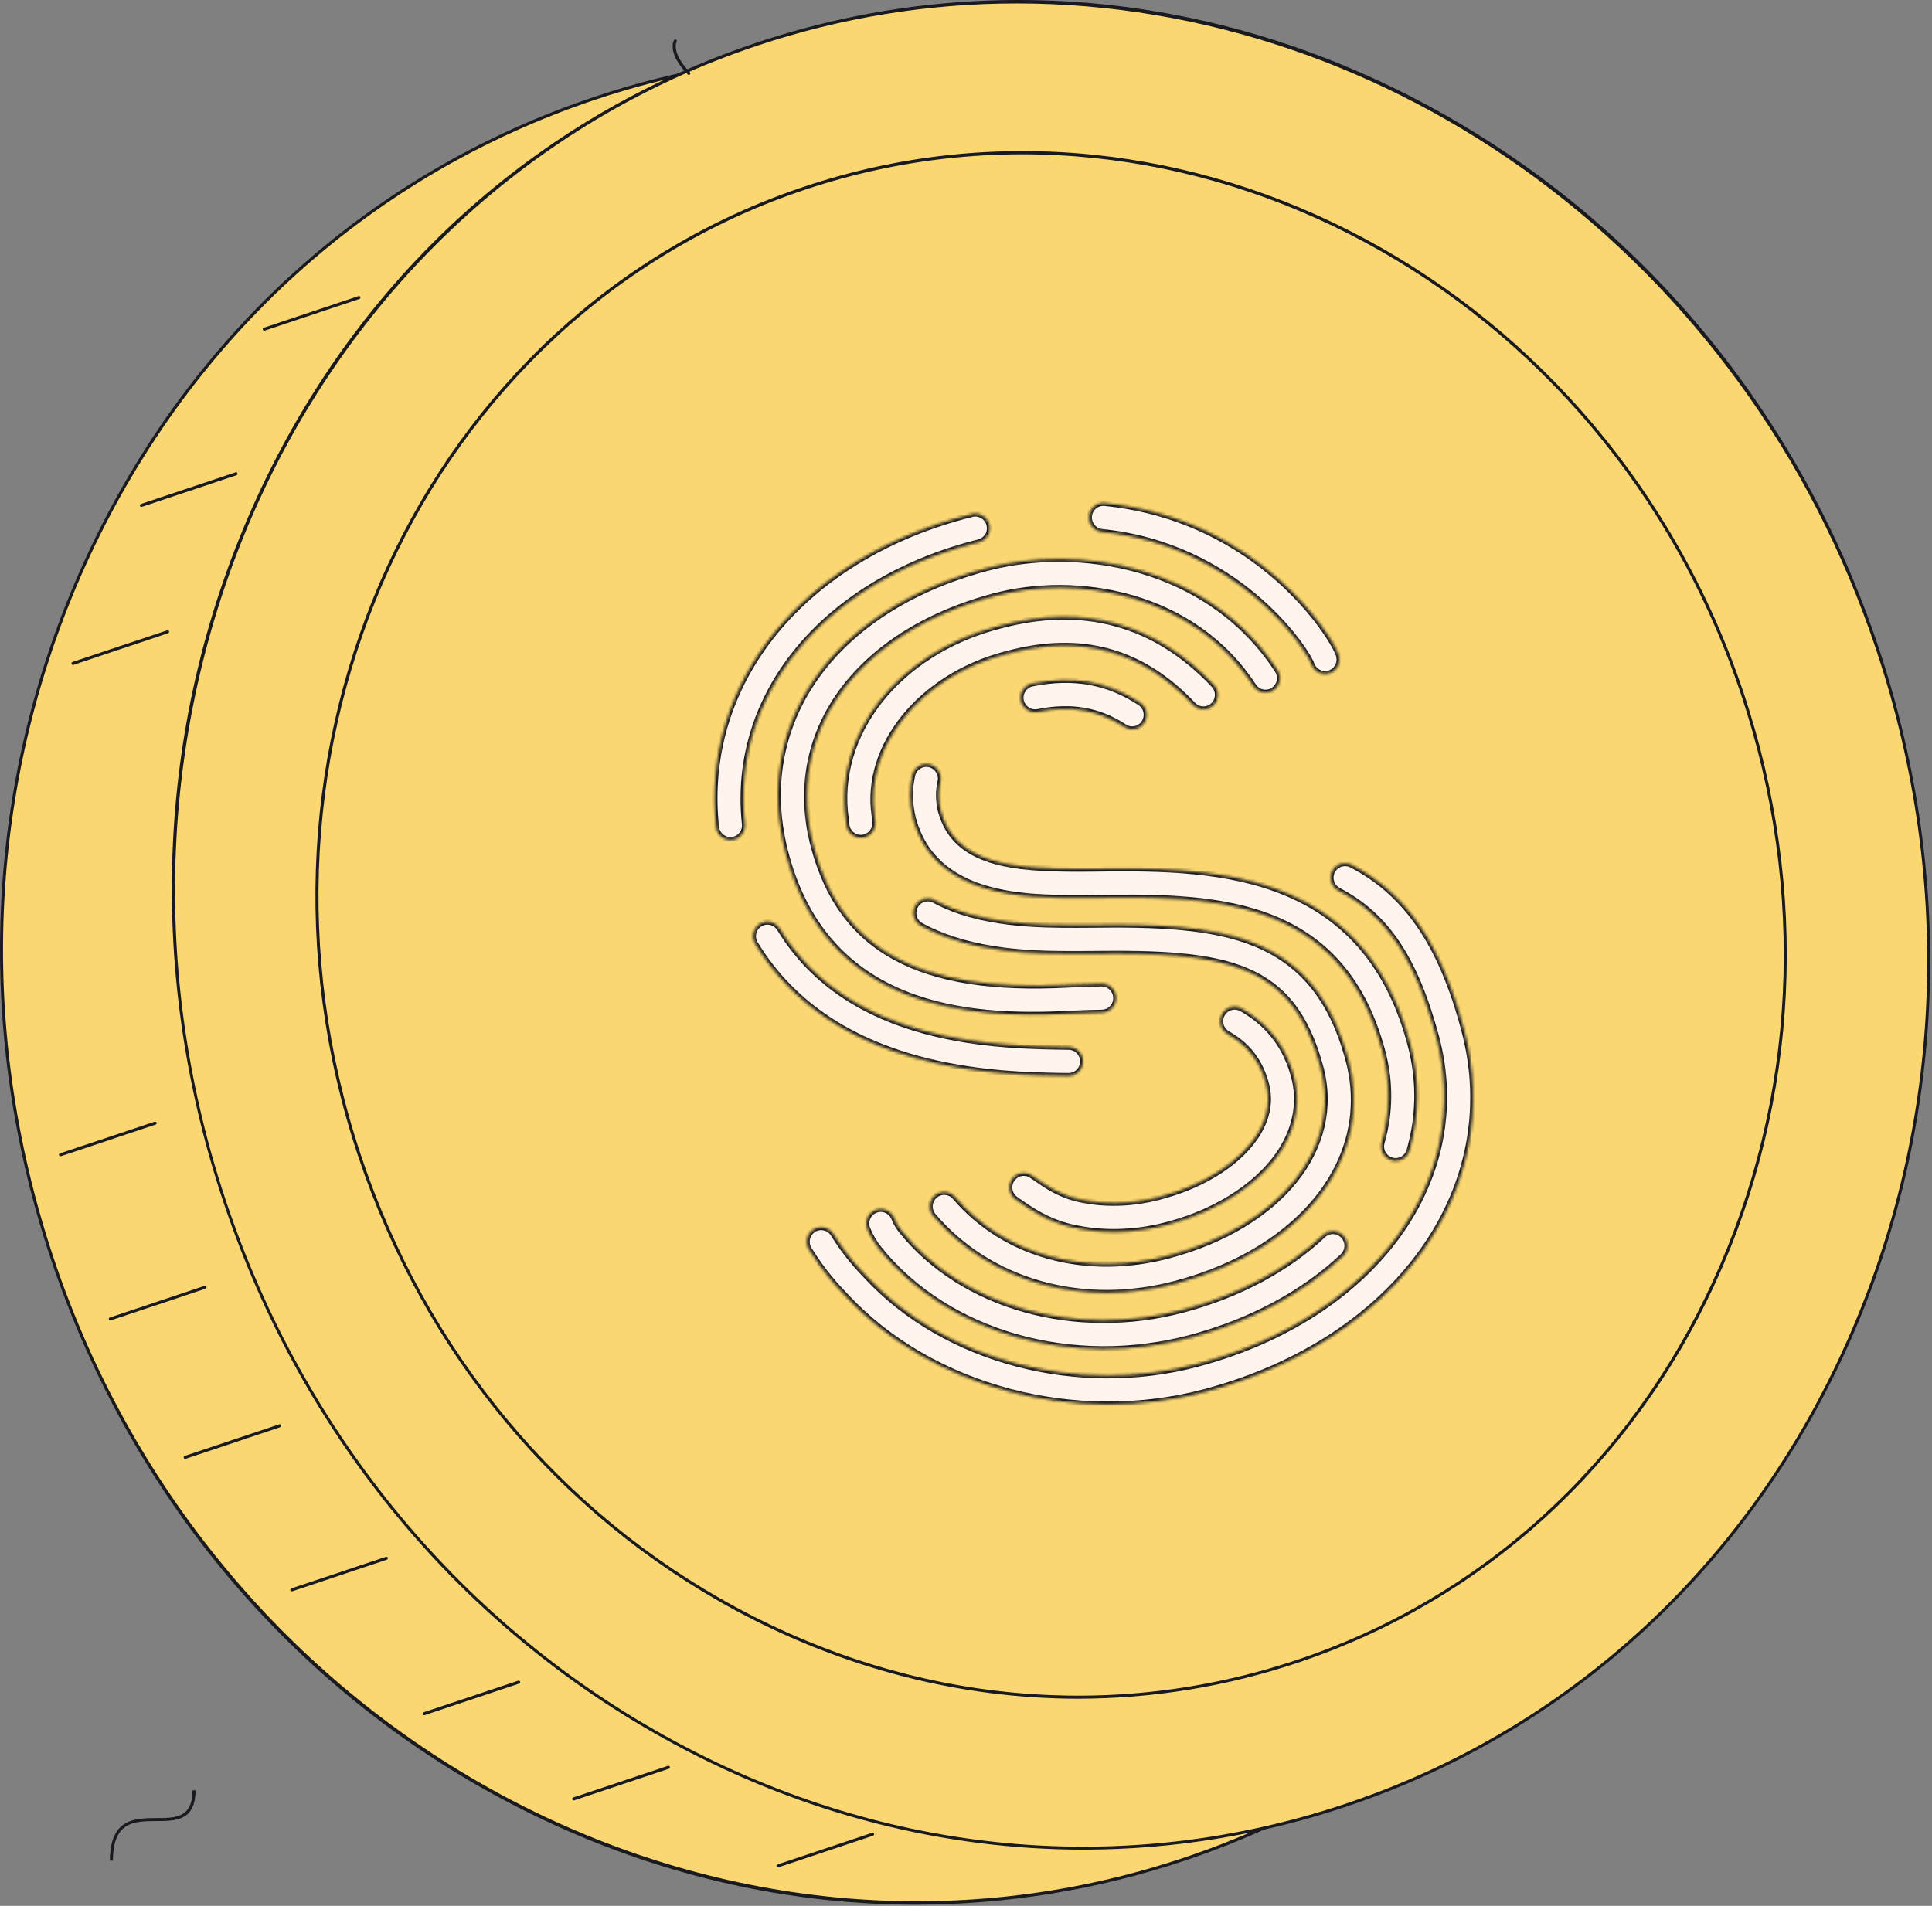 <svg width="678" height="669" viewBox="0 0 678 669" fill="none" xmlns="http://www.w3.org/2000/svg">
<rect x="0" y="0" width="678" height="669" fill="#808080" stroke="none"/>
<path d="M39.623 653.119H38.565C38.638 638.262 47.282 638.236 54.821 638.172C61.632 638.172 67.513 638.172 67.573 628.446H68.632C68.572 639.196 61.584 639.218 54.834 639.231C47.033 639.295 39.697 639.321 39.623 653.119Z" fill="#191A1F"/>
<path d="M415.63 652.478C577.897 598.25 663.188 415.899 606.135 245.189C549.087 74.48 371.291 -19.944 209.024 34.287C46.757 88.519 -38.533 270.866 18.515 441.575C75.568 612.285 253.363 706.71 415.63 652.478Z" fill="#FBD772"/>
<path d="M321.286 668.575C272.048 668.575 222.887 656.284 177.174 632.02C102.04 592.162 45.453 524.614 17.818 441.919C-9.822 359.23 -5.176 271.279 30.858 194.203C66.893 117.127 130.054 60.242 208.676 33.972C287.293 7.705 371.967 15.203 447.101 55.149C522.231 95.093 578.819 162.568 606.458 245.245C634.097 327.926 629.448 415.89 593.418 492.966C557.383 570.042 494.196 626.888 415.6 653.171C385.197 663.357 353.347 668.558 321.286 668.575ZM18.825 441.584C75.684 611.742 253.527 706.207 415.265 652.159C493.598 626.005 556.522 569.267 592.458 492.48C628.393 415.692 633 327.978 605.446 245.547C548.588 75.388 370.745 -19.074 209.011 34.971C130.678 61.129 67.736 117.863 31.814 194.651C-4.104 271.442 -8.728 359.152 18.825 441.584Z" fill="#191A1F"/>
<path d="M472.308 633.526C632.492 579.991 716.098 398.205 659.046 227.495C601.994 56.785 425.89 -38.203 265.702 15.332C105.519 68.866 21.912 250.653 78.964 421.362C136.017 592.072 312.121 687.062 472.308 633.526Z" fill="#FBD772"/>
<path d="M380.225 649.257C331.189 649.257 282.101 636.803 236.5 612.19C162.089 572.061 105.889 504.414 78.314 421.719C50.735 339.025 54.92 251.191 90.244 174.386C125.568 97.586 187.787 40.977 265.397 15.03C343.006 -10.915 426.747 -3.08 501.171 37.063C575.59 77.209 631.777 144.844 659.356 227.538C686.931 310.228 682.746 398.067 647.422 474.88C612.098 551.693 549.884 608.294 472.274 634.224C442.603 644.173 411.519 649.249 380.225 649.257ZM356.847 1.217C325.854 1.211 295.068 6.225 265.681 16.064C106.027 69.412 22.398 251.251 79.257 421.409C106.81 503.854 162.838 571.273 237.008 611.294C311.182 651.315 394.6 659.086 471.934 633.242C549.272 607.394 611.25 551.034 646.462 474.458C681.674 397.877 685.898 310.327 658.349 227.9C612.21 89.802 487.519 1.217 356.847 1.217Z" fill="#191A1F"/>
<path d="M455.419 583.001C589.422 538.214 659.365 386.142 611.637 243.338C563.914 100.535 416.59 21.073 282.587 65.857C148.584 110.644 78.641 262.712 126.369 405.519C174.096 548.323 321.416 627.783 455.419 583.001Z" fill="#FBD772"/>
<path d="M378.356 596.282C337.328 596.282 296.247 585.847 258.086 565.268C195.807 531.64 148.786 475.078 125.667 405.838C77.927 262.983 148.162 110.316 282.234 65.512C416.311 20.709 564.207 100.488 611.947 243.343C635.066 312.531 631.532 386.047 601.985 450.315C572.439 514.587 520.363 561.957 455.406 583.668C430.574 592.003 404.553 596.265 378.356 596.282ZM126.679 405.536C149.707 474.48 196.552 530.878 258.581 564.333C320.611 597.789 390.376 604.303 455.044 582.695C519.717 561.083 571.556 513.928 600.999 449.906C630.447 385.883 633.981 312.656 610.966 243.713C563.411 101.409 416.108 22.004 282.596 66.558C149.087 111.113 79.124 263.246 126.679 405.536Z" fill="#191A1F"/>
<path d="M92.75 116.081C92.638 116.081 92.53 116.046 92.444 115.982C92.354 115.917 92.285 115.827 92.25 115.719C92.225 115.655 92.212 115.586 92.216 115.512C92.22 115.444 92.237 115.375 92.272 115.31C92.302 115.246 92.345 115.19 92.401 115.147C92.457 115.099 92.517 115.069 92.586 115.048L125.792 103.949C125.861 103.923 125.93 103.914 125.999 103.919C126.072 103.919 126.141 103.94 126.205 103.97C126.266 104 126.322 104.048 126.369 104.099C126.412 104.155 126.446 104.22 126.464 104.285C126.49 104.353 126.498 104.422 126.494 104.491C126.49 104.56 126.472 104.629 126.438 104.689C126.408 104.749 126.365 104.805 126.313 104.848C126.257 104.896 126.197 104.926 126.128 104.947L92.922 116.059L92.75 116.081Z" fill="#191A1F"/>
<path d="M49.616 177.938C49.504 177.934 49.396 177.899 49.31 177.835C49.22 177.77 49.151 177.68 49.116 177.576C49.078 177.443 49.09 177.296 49.151 177.172C49.215 177.047 49.323 176.952 49.452 176.905L82.658 165.806C82.796 165.763 82.938 165.771 83.067 165.836C83.192 165.901 83.287 166.008 83.334 166.142C83.356 166.211 83.364 166.279 83.36 166.348C83.356 166.417 83.338 166.486 83.308 166.551C83.274 166.611 83.231 166.667 83.179 166.714C83.123 166.757 83.063 166.792 82.998 166.813L49.788 177.912C49.732 177.934 49.676 177.942 49.616 177.938Z" fill="#191A1F"/>
<path d="M25.61 233.402C25.502 233.402 25.395 233.363 25.304 233.298C25.218 233.234 25.149 233.143 25.115 233.04C25.072 232.907 25.085 232.76 25.149 232.635C25.21 232.51 25.317 232.416 25.451 232.368L58.67 221.27C58.734 221.248 58.803 221.239 58.872 221.244C58.941 221.248 59.005 221.27 59.07 221.3C59.13 221.33 59.186 221.373 59.229 221.429C59.272 221.481 59.307 221.541 59.328 221.605C59.354 221.67 59.367 221.743 59.363 221.812C59.358 221.885 59.341 221.954 59.307 222.014C59.277 222.079 59.234 222.135 59.178 222.182C59.122 222.225 59.061 222.26 58.992 222.277L25.787 233.376C25.731 233.397 25.67 233.406 25.61 233.402Z" fill="#191A1F"/>
<path d="M21.215 405.876C21.09 405.876 20.969 405.833 20.875 405.752C20.78 405.67 20.715 405.558 20.694 405.433C20.677 405.313 20.702 405.183 20.767 405.076C20.831 404.972 20.935 404.891 21.051 404.852L54.27 393.744C54.339 393.723 54.408 393.714 54.477 393.719C54.545 393.723 54.61 393.744 54.67 393.775C54.735 393.805 54.786 393.848 54.834 393.899C54.877 393.955 54.911 394.016 54.933 394.08C54.954 394.145 54.967 394.214 54.963 394.283C54.959 394.351 54.941 394.42 54.911 394.485C54.881 394.545 54.838 394.601 54.786 394.649C54.735 394.696 54.675 394.73 54.61 394.752L21.387 405.851C21.335 405.872 21.275 405.881 21.215 405.876Z" fill="#191A1F"/>
<path d="M273.004 655.487C272.896 655.487 272.789 655.453 272.698 655.388C272.608 655.323 272.543 655.233 272.509 655.125C272.483 655.061 272.474 654.988 272.479 654.919C272.483 654.85 272.5 654.781 272.535 654.716C272.565 654.656 272.608 654.6 272.659 654.553C272.715 654.51 272.776 654.475 272.845 654.454L306.05 643.355C306.184 643.312 306.33 643.321 306.455 643.385C306.58 643.45 306.679 643.557 306.722 643.691C306.765 643.824 306.752 643.971 306.688 644.095C306.627 644.22 306.52 644.315 306.386 644.362L273.167 655.461L273.004 655.487Z" fill="#191A1F"/>
<path d="M201.348 631.985C201.236 631.985 201.128 631.951 201.038 631.886C200.952 631.817 200.883 631.727 200.849 631.623C200.827 631.559 200.814 631.486 200.818 631.417C200.823 631.348 200.84 631.279 200.87 631.219C200.9 631.154 200.943 631.098 200.995 631.055C201.047 631.008 201.107 630.973 201.172 630.952L234.395 619.853C234.528 619.81 234.67 619.823 234.795 619.887C234.92 619.948 235.019 620.055 235.066 620.189C235.109 620.322 235.096 620.469 235.036 620.594C234.972 620.718 234.864 620.817 234.73 620.86L201.512 631.959C201.46 631.981 201.404 631.989 201.348 631.985Z" fill="#191A1F"/>
<path d="M148.825 602.09C148.713 602.09 148.605 602.056 148.515 601.991C148.424 601.926 148.36 601.836 148.325 601.728C148.3 601.664 148.291 601.595 148.295 601.526C148.3 601.457 148.317 601.388 148.347 601.324C148.377 601.263 148.42 601.207 148.472 601.16C148.523 601.113 148.584 601.078 148.648 601.057L181.867 589.958C182.001 589.919 182.147 589.932 182.272 589.992C182.397 590.057 182.491 590.165 182.539 590.294C182.586 590.427 182.573 590.574 182.509 590.698C182.448 590.828 182.336 590.922 182.203 590.97L148.984 602.064C148.932 602.086 148.876 602.094 148.825 602.09Z" fill="#191A1F"/>
<path d="M102.389 558.607C102.264 558.603 102.148 558.556 102.058 558.474C101.963 558.392 101.903 558.28 101.881 558.159C101.864 558.039 101.885 557.914 101.946 557.806C102.006 557.699 102.101 557.617 102.217 557.574L135.436 546.475C135.569 546.432 135.715 546.441 135.84 546.505C135.965 546.566 136.06 546.677 136.107 546.811C136.146 546.944 136.133 547.087 136.073 547.211C136.008 547.336 135.901 547.435 135.771 547.483L102.553 558.581L102.389 558.607Z" fill="#191A1F"/>
<path d="M64.986 512.098C64.874 512.098 64.766 512.059 64.675 511.995C64.585 511.93 64.52 511.84 64.486 511.736C64.465 511.668 64.452 511.599 64.456 511.53C64.46 511.457 64.482 511.392 64.512 511.328C64.542 511.263 64.585 511.207 64.641 511.164C64.693 511.117 64.757 511.082 64.822 511.061L98.028 499.966C98.161 499.919 98.308 499.932 98.433 499.996C98.562 500.057 98.656 500.168 98.704 500.302C98.725 500.366 98.734 500.435 98.73 500.509C98.725 500.577 98.708 500.646 98.678 500.707C98.643 500.771 98.6 500.827 98.549 500.87C98.493 500.918 98.433 500.952 98.364 500.974L65.158 512.072L64.986 512.098Z" fill="#191A1F"/>
<path d="M38.702 463.505C38.59 463.505 38.483 463.467 38.392 463.398C38.306 463.333 38.237 463.238 38.203 463.131C38.181 463.066 38.173 462.997 38.177 462.928C38.181 462.86 38.198 462.791 38.233 462.73C38.263 462.67 38.306 462.614 38.358 462.571C38.414 462.524 38.474 462.494 38.543 462.472L71.749 451.373C71.813 451.352 71.882 451.339 71.951 451.343C72.02 451.347 72.089 451.365 72.153 451.395C72.214 451.425 72.27 451.468 72.317 451.52C72.364 451.571 72.399 451.632 72.42 451.7C72.442 451.765 72.455 451.834 72.451 451.907C72.446 451.976 72.425 452.045 72.394 452.105C72.364 452.17 72.321 452.226 72.265 452.269C72.214 452.316 72.149 452.351 72.085 452.372L38.879 463.471C38.823 463.492 38.762 463.505 38.702 463.505Z" fill="#191A1F"/>
<path d="M241.718 26.292C241.645 26.292 241.576 26.274 241.511 26.249C241.447 26.218 241.391 26.18 241.343 26.128C233.943 18.493 236.423 14.296 236.535 14.109C236.612 13.993 236.733 13.912 236.87 13.882C237.008 13.852 237.15 13.875 237.271 13.947C237.327 13.984 237.378 14.031 237.417 14.087C237.456 14.144 237.486 14.207 237.499 14.274C237.516 14.341 237.516 14.411 237.508 14.479C237.495 14.546 237.469 14.611 237.43 14.669C237.43 14.744 235.376 18.406 242.114 25.392C242.213 25.495 242.269 25.629 242.269 25.767C242.269 25.909 242.213 26.042 242.114 26.141C242.067 26.197 242.002 26.236 241.933 26.262C241.864 26.287 241.791 26.296 241.718 26.292Z" fill="#191A1F"/>
<mask id="path-19-inside-1_245_37691" fill="white">
<path fill-rule="evenodd" clip-rule="evenodd" d="M307.099 288.371L306.996 287.468C306.928 286.85 306.854 286.181 306.836 286.045C303.42 261.837 323.05 237.632 352.459 229.752L353.636 229.444C379.458 222.525 400.73 228.393 418.66 247.38C420.579 249.409 423.777 249.506 425.789 247.574C427.806 245.648 427.88 242.434 425.96 240.401C405.53 218.772 380.312 211.788 351.051 219.629L349.873 219.933C314.949 229.291 292.652 257.682 296.843 287.391L296.97 288.538C297.034 289.115 297.095 289.651 297.104 289.724C297.505 292.471 300.026 294.373 302.764 294.018C302.985 293.986 303.199 293.943 303.406 293.888C305.794 293.248 307.402 290.906 307.099 288.371ZM473.165 372.011C461.137 327.123 428.231 324.069 383.05 324.66L377.653 324.687C365.052 324.69 343.964 324.701 328.004 316.024C325.551 314.694 322.494 315.615 321.176 318.073C319.859 320.538 320.782 323.618 323.233 324.952C341.446 334.854 364.138 334.841 377.692 334.832L383.217 334.806C430.324 334.194 453.594 337.922 463.427 374.62C471.057 403.093 449.185 430.265 410.242 440.7C381.303 448.454 352.547 440.609 335.191 420.227C333.376 418.094 330.191 417.835 328.078 419.658C325.965 421.477 325.726 424.679 327.541 426.812C347.453 450.196 380.147 459.276 412.87 450.508C457.546 438.537 482.341 406.259 473.165 372.011ZM401.544 253.658C403.053 251.312 402.384 248.168 400.045 246.637C388.667 239.196 376.653 237.067 362.235 239.938C359.538 240.49 357.736 243.146 358.285 245.899C358.835 248.651 361.497 250.436 364.226 249.894C375.9 247.568 385.543 249.235 394.571 255.14C395.817 255.961 397.291 256.149 398.624 255.792C399.784 255.481 400.838 254.756 401.544 253.658ZM494.603 403.855C498.14 391.514 498.228 378.896 494.865 366.344C478.093 303.751 422.981 304.463 382.743 304.987L378.631 305.013C355.955 305.003 335.184 303.437 330.169 284.733C329.305 281.187 329.25 277.727 330.003 274.436C330.629 271.709 328.936 268.98 326.219 268.337C323.502 267.706 320.801 269.392 320.176 272.126C319.064 276.966 319.131 282.013 320.401 287.229C327.88 315.141 359.67 315.151 378.663 315.161L382.906 315.133C423.917 314.603 470.402 313.999 485.127 368.954C488.003 379.687 487.932 390.475 484.912 401.012C484.14 403.702 485.684 406.518 488.36 407.303C489.274 407.573 490.205 407.57 491.068 407.339C492.712 406.898 494.097 405.626 494.603 403.855ZM471.221 440.975C473.253 439.064 473.347 435.851 471.438 433.804C469.529 431.757 466.342 431.645 464.311 433.56C451.689 445.462 434.755 454.508 415.336 459.712C377.501 469.849 337.706 458.69 316.306 431.954C315.239 430.623 314.39 429.163 313.777 427.619C312.739 425.009 309.793 423.721 307.222 424.769C304.634 425.799 303.376 428.748 304.412 431.352C305.398 433.839 306.761 436.177 308.461 438.299C332.327 468.126 376.334 480.67 417.963 469.516C438.981 463.884 457.398 454.017 471.221 440.975ZM450.386 402.545C454.998 394.636 456.261 386.068 454.039 377.776C452.213 370.959 448.952 365.159 444.345 360.546C441.893 358.087 439.001 355.906 435.753 354.062C433.321 352.688 430.248 353.546 428.887 355.985C427.527 358.428 428.394 361.523 430.822 362.901C433.277 364.291 435.437 365.915 437.24 367.719C440.616 371.103 442.925 375.246 444.302 380.385C445.825 386.071 444.942 391.793 441.683 397.386C435.686 407.673 422.401 416.271 406.208 420.318C396.606 422.743 386.863 422.905 378.029 420.794C371.616 419.261 366.845 415.929 363.687 413.724C363.082 413.303 362.537 412.923 362.053 412.602C359.725 411.053 356.602 411.701 355.068 414.042C353.545 416.381 354.196 419.526 356.527 421.07C356.949 421.355 357.429 421.688 357.957 422.058C361.511 424.538 367.456 428.688 375.728 430.666C386.129 433.155 397.53 432.981 408.689 430.165C409.15 430.049 409.604 429.932 410.059 429.809C428.223 424.942 443.234 414.818 450.386 402.545ZM391.662 350.292C391.618 347.491 389.321 345.245 386.535 345.284C382.76 345.334 378.733 345.466 374.568 345.685C322.715 348.42 295.274 333.515 285.583 297.35C274.948 257.656 300.305 222.271 348.687 209.307C377.647 201.547 418.535 208.091 439.872 240.791C441.399 243.138 444.535 243.801 446.857 242.27C449.181 240.735 449.828 237.594 448.296 235.245C424.204 198.32 378.411 190.835 346.06 199.503C291.854 214.028 263.635 254.4 275.842 299.96C290.312 353.961 339.44 357.706 375.13 355.82C379.162 355.61 383.055 355.479 386.702 355.429C387.129 355.424 387.542 355.367 387.938 355.261C390.116 354.677 391.701 352.666 391.662 350.292ZM513.74 361.287C505.724 331.373 493.573 313.582 474.333 303.604C471.857 302.318 468.817 303.299 467.546 305.782C466.278 308.272 467.26 311.332 469.74 312.621C486.445 321.288 496.695 336.624 504.002 363.896C517.391 413.863 482.245 462.156 420.429 478.72C378.4 489.981 331.69 477.669 304.191 448.089L303.424 447.272C301.327 445.071 296.964 440.486 292.48 433.22C291.006 430.833 287.894 430.088 285.536 431.568C283.169 433.043 282.446 436.166 283.915 438.551C288.958 446.723 293.817 451.83 296.153 454.278L296.833 455.004C326.812 487.251 377.536 500.725 423.057 488.527C490.515 470.452 528.653 416.944 513.74 361.287ZM380.04 372.632C380.063 369.828 377.828 367.531 375.041 367.495C350.114 367.178 298.248 366.521 273.637 326.007C272.184 323.614 269.073 322.847 266.703 324.311C264.327 325.765 263.581 328.887 265.038 331.283C292.57 376.597 350.298 377.331 374.95 377.645C375.421 377.651 375.879 377.593 376.314 377.476C378.442 376.906 380.018 374.962 380.04 372.632ZM261.358 289.23C256.515 244.297 288.527 205.036 341.216 190.918C341.977 190.714 342.75 190.514 343.521 190.319C346.283 189.549 347.855 186.887 347.172 184.166C346.488 181.45 343.745 179.796 341.044 180.474C281.9 195.255 245.853 239.458 251.328 290.286C251.629 293.078 254.118 295.099 256.884 294.804C257.156 294.781 257.413 294.731 257.665 294.663C260.022 294.032 261.628 291.75 261.358 289.23ZM466.31 236.383C463.74 237.072 461.048 235.621 460.206 233.041C457.761 226.834 433.678 191.501 386.732 186.697C383.96 186.41 381.933 183.922 382.204 181.131C382.476 178.348 384.943 176.317 387.716 176.596C442.199 182.177 467.812 223.823 469.794 229.916C470.662 232.579 469.219 235.441 466.571 236.306C466.486 236.336 466.398 236.36 466.31 236.383Z"/>
</mask>
<path fill-rule="evenodd" clip-rule="evenodd" d="M307.099 288.371L306.996 287.468C306.928 286.85 306.854 286.181 306.836 286.045C303.42 261.837 323.05 237.632 352.459 229.752L353.636 229.444C379.458 222.525 400.73 228.393 418.66 247.38C420.579 249.409 423.777 249.506 425.789 247.574C427.806 245.648 427.88 242.434 425.96 240.401C405.53 218.772 380.312 211.788 351.051 219.629L349.873 219.933C314.949 229.291 292.652 257.682 296.843 287.391L296.97 288.538C297.034 289.115 297.095 289.651 297.104 289.724C297.505 292.471 300.026 294.373 302.764 294.018C302.985 293.986 303.199 293.943 303.406 293.888C305.794 293.248 307.402 290.906 307.099 288.371ZM473.165 372.011C461.137 327.123 428.231 324.069 383.05 324.66L377.653 324.687C365.052 324.69 343.964 324.701 328.004 316.024C325.551 314.694 322.494 315.615 321.176 318.073C319.859 320.538 320.782 323.618 323.233 324.952C341.446 334.854 364.138 334.841 377.692 334.832L383.217 334.806C430.324 334.194 453.594 337.922 463.427 374.62C471.057 403.093 449.185 430.265 410.242 440.7C381.303 448.454 352.547 440.609 335.191 420.227C333.376 418.094 330.191 417.835 328.078 419.658C325.965 421.477 325.726 424.679 327.541 426.812C347.453 450.196 380.147 459.276 412.87 450.508C457.546 438.537 482.341 406.259 473.165 372.011ZM401.544 253.658C403.053 251.312 402.384 248.168 400.045 246.637C388.667 239.196 376.653 237.067 362.235 239.938C359.538 240.49 357.736 243.146 358.285 245.899C358.835 248.651 361.497 250.436 364.226 249.894C375.9 247.568 385.543 249.235 394.571 255.14C395.817 255.961 397.291 256.149 398.624 255.792C399.784 255.481 400.838 254.756 401.544 253.658ZM494.603 403.855C498.14 391.514 498.228 378.896 494.865 366.344C478.093 303.751 422.981 304.463 382.743 304.987L378.631 305.013C355.955 305.003 335.184 303.437 330.169 284.733C329.305 281.187 329.25 277.727 330.003 274.436C330.629 271.709 328.936 268.98 326.219 268.337C323.502 267.706 320.801 269.392 320.176 272.126C319.064 276.966 319.131 282.013 320.401 287.229C327.88 315.141 359.67 315.151 378.663 315.161L382.906 315.133C423.917 314.603 470.402 313.999 485.127 368.954C488.003 379.687 487.932 390.475 484.912 401.012C484.14 403.702 485.684 406.518 488.36 407.303C489.274 407.573 490.205 407.57 491.068 407.339C492.712 406.898 494.097 405.626 494.603 403.855ZM471.221 440.975C473.253 439.064 473.347 435.851 471.438 433.804C469.529 431.757 466.342 431.645 464.311 433.56C451.689 445.462 434.755 454.508 415.336 459.712C377.501 469.849 337.706 458.69 316.306 431.954C315.239 430.623 314.39 429.163 313.777 427.619C312.739 425.009 309.793 423.721 307.222 424.769C304.634 425.799 303.376 428.748 304.412 431.352C305.398 433.839 306.761 436.177 308.461 438.299C332.327 468.126 376.334 480.67 417.963 469.516C438.981 463.884 457.398 454.017 471.221 440.975ZM450.386 402.545C454.998 394.636 456.261 386.068 454.039 377.776C452.213 370.959 448.952 365.159 444.345 360.546C441.893 358.087 439.001 355.906 435.753 354.062C433.321 352.688 430.248 353.546 428.887 355.985C427.527 358.428 428.394 361.523 430.822 362.901C433.277 364.291 435.437 365.915 437.24 367.719C440.616 371.103 442.925 375.246 444.302 380.385C445.825 386.071 444.942 391.793 441.683 397.386C435.686 407.673 422.401 416.271 406.208 420.318C396.606 422.743 386.863 422.905 378.029 420.794C371.616 419.261 366.845 415.929 363.687 413.724C363.082 413.303 362.537 412.923 362.053 412.602C359.725 411.053 356.602 411.701 355.068 414.042C353.545 416.381 354.196 419.526 356.527 421.07C356.949 421.355 357.429 421.688 357.957 422.058C361.511 424.538 367.456 428.688 375.728 430.666C386.129 433.155 397.53 432.981 408.689 430.165C409.15 430.049 409.604 429.932 410.059 429.809C428.223 424.942 443.234 414.818 450.386 402.545ZM391.662 350.292C391.618 347.491 389.321 345.245 386.535 345.284C382.76 345.334 378.733 345.466 374.568 345.685C322.715 348.42 295.274 333.515 285.583 297.35C274.948 257.656 300.305 222.271 348.687 209.307C377.647 201.547 418.535 208.091 439.872 240.791C441.399 243.138 444.535 243.801 446.857 242.27C449.181 240.735 449.828 237.594 448.296 235.245C424.204 198.32 378.411 190.835 346.06 199.503C291.854 214.028 263.635 254.4 275.842 299.96C290.312 353.961 339.44 357.706 375.13 355.82C379.162 355.61 383.055 355.479 386.702 355.429C387.129 355.424 387.542 355.367 387.938 355.261C390.116 354.677 391.701 352.666 391.662 350.292ZM513.74 361.287C505.724 331.373 493.573 313.582 474.333 303.604C471.857 302.318 468.817 303.299 467.546 305.782C466.278 308.272 467.26 311.332 469.74 312.621C486.445 321.288 496.695 336.624 504.002 363.896C517.391 413.863 482.245 462.156 420.429 478.72C378.4 489.981 331.69 477.669 304.191 448.089L303.424 447.272C301.327 445.071 296.964 440.486 292.48 433.22C291.006 430.833 287.894 430.088 285.536 431.568C283.169 433.043 282.446 436.166 283.915 438.551C288.958 446.723 293.817 451.83 296.153 454.278L296.833 455.004C326.812 487.251 377.536 500.725 423.057 488.527C490.515 470.452 528.653 416.944 513.74 361.287ZM380.04 372.632C380.063 369.828 377.828 367.531 375.041 367.495C350.114 367.178 298.248 366.521 273.637 326.007C272.184 323.614 269.073 322.847 266.703 324.311C264.327 325.765 263.581 328.887 265.038 331.283C292.57 376.597 350.298 377.331 374.95 377.645C375.421 377.651 375.879 377.593 376.314 377.476C378.442 376.906 380.018 374.962 380.04 372.632ZM261.358 289.23C256.515 244.297 288.527 205.036 341.216 190.918C341.977 190.714 342.75 190.514 343.521 190.319C346.283 189.549 347.855 186.887 347.172 184.166C346.488 181.45 343.745 179.796 341.044 180.474C281.9 195.255 245.853 239.458 251.328 290.286C251.629 293.078 254.118 295.099 256.884 294.804C257.156 294.781 257.413 294.731 257.665 294.663C260.022 294.032 261.628 291.75 261.358 289.23ZM466.31 236.383C463.74 237.072 461.048 235.621 460.206 233.041C457.761 226.834 433.678 191.501 386.732 186.697C383.96 186.41 381.933 183.922 382.204 181.131C382.476 178.348 384.943 176.317 387.716 176.596C442.199 182.177 467.812 223.823 469.794 229.916C470.662 232.579 469.219 235.441 466.571 236.306C466.486 236.336 466.398 236.36 466.31 236.383Z" fill="#FFF4EE" stroke="#191A1F" stroke-width="2" mask="url(#path-19-inside-1_245_37691)"/>
</svg>
